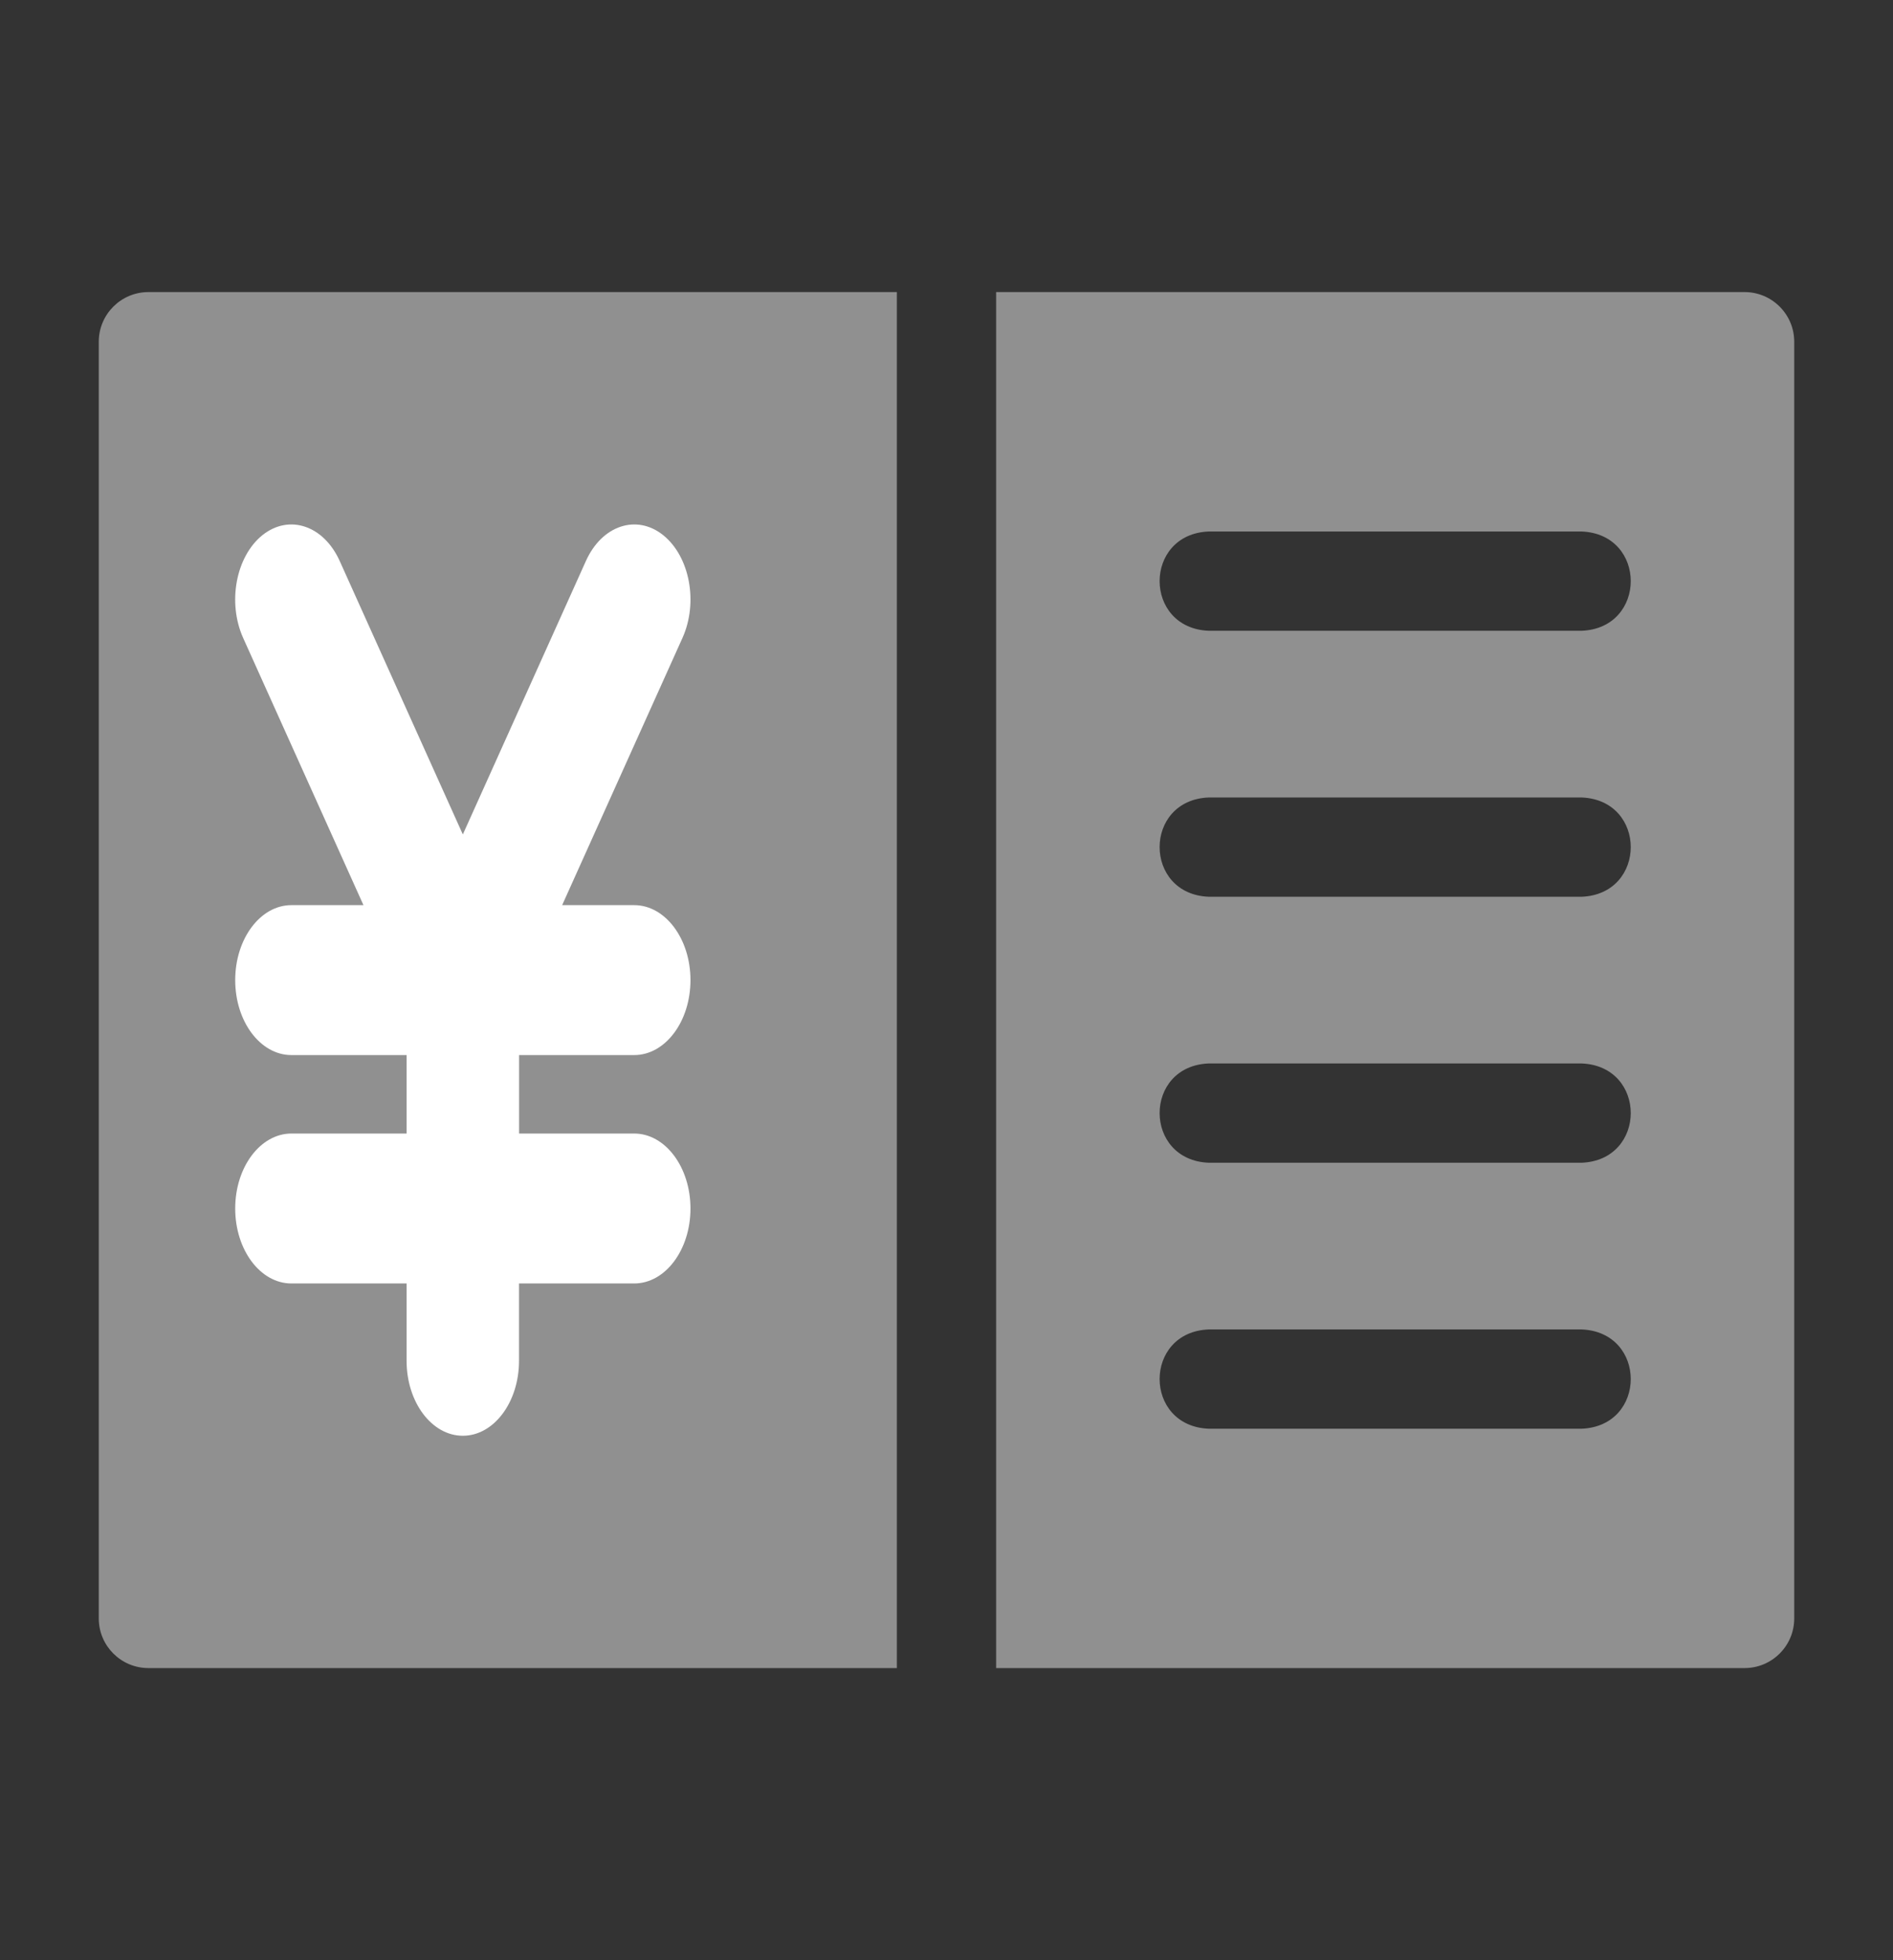 <svg width="28" height="29" viewBox="0 0 28 29" fill="none" xmlns="http://www.w3.org/2000/svg">
<rect x="0" y="0" width="28" height="29" fill="#333333" stroke="none"/>
<path d="M1.461 5.056V23.944C1.461 24.349 1.79 24.678 2.196 24.678H13.266V4.321H2.196C1.79 4.321 1.461 4.65 1.461 5.056Z" fill="#909090"/>
<path d="M25.804 4.321H14.734V24.678H25.804C26.21 24.678 26.539 24.349 26.539 23.944V5.056C26.539 4.65 26.21 4.321 25.804 4.321ZM23.391 21.137H17.882C16.909 21.101 16.909 19.703 17.882 19.668H23.391C24.365 19.704 24.364 21.101 23.391 21.137ZM23.391 17.202H17.882C16.909 17.166 16.909 15.768 17.882 15.733H23.391C24.365 15.769 24.364 17.166 23.391 17.202ZM23.391 13.267H17.882C16.909 13.231 16.909 11.833 17.882 11.798H23.391C24.365 11.834 24.364 13.231 23.391 13.267ZM23.391 9.332H17.882C16.909 9.296 16.909 7.899 17.882 7.863H23.391C24.365 7.899 24.364 9.296 23.391 9.332Z" fill="#909090"/>
<path d="M9.381 16.77C9.84 16.77 10.213 17.267 10.213 17.879C10.213 18.492 9.84 18.988 9.381 18.988H7.677V20.132C7.677 20.744 7.305 21.241 6.846 21.241C6.386 21.241 6.014 20.744 6.014 20.132V18.988H4.31C3.851 18.988 3.479 18.492 3.479 17.879C3.479 17.267 3.851 16.77 4.31 16.77H6.014V15.609H4.31C3.851 15.609 3.479 15.113 3.479 14.5C3.479 13.888 3.851 13.391 4.31 13.391H5.376L3.597 9.439C3.361 8.914 3.489 8.233 3.882 7.917C4.276 7.602 4.787 7.773 5.024 8.298L6.846 12.345L8.667 8.298C8.904 7.773 9.415 7.602 9.809 7.917C10.203 8.233 10.331 8.914 10.094 9.439L8.315 13.391H9.381C9.84 13.391 10.213 13.888 10.213 14.5C10.213 15.113 9.84 15.609 9.381 15.609H7.678V16.77H9.381Z" fill="white"/>
</svg>
